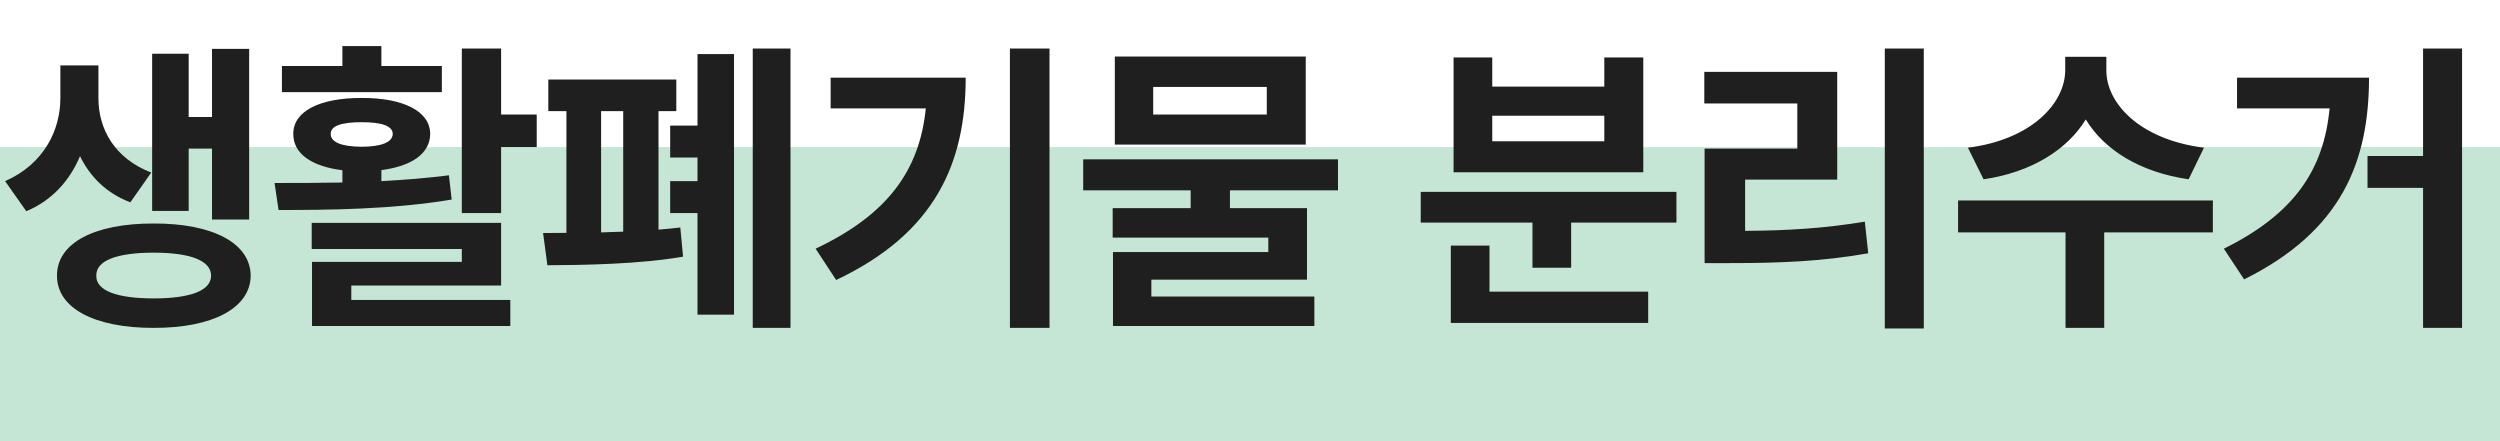 <svg width="1360" height="240" viewBox="0 0 1360 240" fill="none" xmlns="http://www.w3.org/2000/svg">
<rect y="80" width="1360" height="160" fill="#6FC295" fill-opacity="0.4"/>
<path d="M53.547 53.453C53.547 69.902 62.064 86.1 82.27 93.865L70.914 110.063C57.889 105.137 48.955 96.12 43.528 84.931C38.017 98.04 28.498 108.978 14.304 114.906L2.781 98.541C24.24 89.106 32.84 70.403 32.84 53.453V35.585H53.547V53.453ZM31.003 149.975C30.92 132.19 51.376 121.502 83.606 121.586C115.668 121.502 136.208 132.19 136.375 149.975C136.208 167.592 115.668 178.447 83.606 178.363C51.376 178.447 30.92 167.592 31.003 149.975ZM52.378 149.975C52.211 158.157 63.65 162.332 83.606 162.332C103.394 162.332 114.833 158.157 114.833 149.975C114.833 141.708 103.394 137.45 83.606 137.45C63.65 137.45 52.211 141.708 52.378 149.975ZM82.771 114.739V29.239H102.643V63.64H115.334V26.567H135.54V119.415H115.334V80.84H102.643V114.739H82.771ZM272.601 26.4V62.304H291.972V80.005H272.601V115.908H251.226V26.4H272.601ZM149.36 99.543C160.465 99.543 173.073 99.543 186.266 99.293V92.613C169.65 90.525 159.464 83.679 159.547 72.824C159.464 60.467 174.075 53.203 196.786 53.286C219.33 53.203 233.942 60.467 234.026 72.824C233.942 83.595 223.839 90.442 207.474 92.529V98.541C219.998 97.873 232.439 96.871 244.212 95.368L245.715 108.561C213.318 113.988 178.083 114.238 151.531 114.238L149.36 99.543ZM153.368 50.113V35.919H186.266V25.064H207.474V35.919H240.371V50.113H153.368ZM169.567 135.446V121.252H272.601V155.318H191.109V163.167H277.61V177.361H169.734V142.46H251.226V135.446H169.567ZM179.92 72.824C179.837 77.416 185.932 79.754 196.786 79.838C207.474 79.754 213.569 77.416 213.652 72.824C213.569 68.399 207.474 66.478 196.786 66.478C185.932 66.478 179.837 68.399 179.92 72.824ZM430.034 26.4V178.363H409.494V26.4H430.034ZM295.439 126.763C299.279 126.763 303.538 126.763 308.13 126.679V60.467H298.277V43.267H367.913V60.467H358.228V124.926C362.402 124.592 366.41 124.174 370.084 123.757L371.587 139.621C348.292 143.712 317.398 144.213 297.776 144.297L295.439 126.763ZM327 126.429C331.008 126.262 335.016 126.178 339.024 126.011V60.467H327V126.429ZM364.573 115.908V98.541H379.436V85.683H364.573V68.315H379.436V29.406H399.308V171.183H379.436V115.908H364.573ZM570.936 26.4V178.363H549.394V26.4H570.936ZM443.688 135.279C482.931 116.743 500.214 92.696 503.638 58.964H451.87V42.265H525.347C525.263 88.355 509.148 126.679 454.876 152.312L443.688 135.279ZM727.868 86.685V103.551H669.087V113.236H711.002V152.146H626.337V161.33H715.01V177.361H605.463V137.116H689.961V129.268H605.296V113.236H647.712V103.551H589.265V86.685H727.868ZM606.465 78.669V30.742H710.334V78.669H606.465ZM627.339 62.304H689.126V47.274H627.339V62.304ZM911.98 104.386V121.085H854.702V145.633H833.661V121.085H772.876V104.386H911.98ZM789.241 175.691V133.609H810.282V158.658H896.617V175.691H789.241ZM790.744 93.698V31.243H811.785V47.107H872.737V31.243H893.945V93.698H790.744ZM811.785 76.832H872.737V62.972H811.785V76.832ZM1046.54 26.4V178.697H1025.33V26.4H1046.54ZM927.137 56.292V39.092H999.444V97.706H949.347V125.594C972.559 125.427 992.18 124.258 1014.47 120.584L1016.31 137.784C991.345 142.209 968.718 143.128 940.997 143.128H927.304V80.84H977.735V56.292H927.137ZM1145.86 38.257C1145.77 56.209 1164.14 75.997 1198.96 80.339L1190.61 97.539C1164.06 93.698 1144.6 81.424 1134.67 64.976C1124.65 81.341 1105.28 93.698 1079.06 97.539L1070.54 80.339C1105.11 75.997 1123.4 56.209 1123.48 38.257V30.909H1145.86V38.257ZM1065.2 126.429V109.062H1203.8V126.429H1144.69V178.363H1123.65V126.429H1065.2ZM1339.36 26.4V178.363H1318.15V102.215H1287.93V84.848H1318.15V26.4H1339.36ZM1209.77 135.279C1248.18 116.326 1264.13 92.279 1267.3 58.964H1216.95V42.265H1288.76C1288.68 88.104 1273.82 125.677 1220.8 151.979L1209.77 135.279Z" fill="#1F1F1F"/>
</svg>
